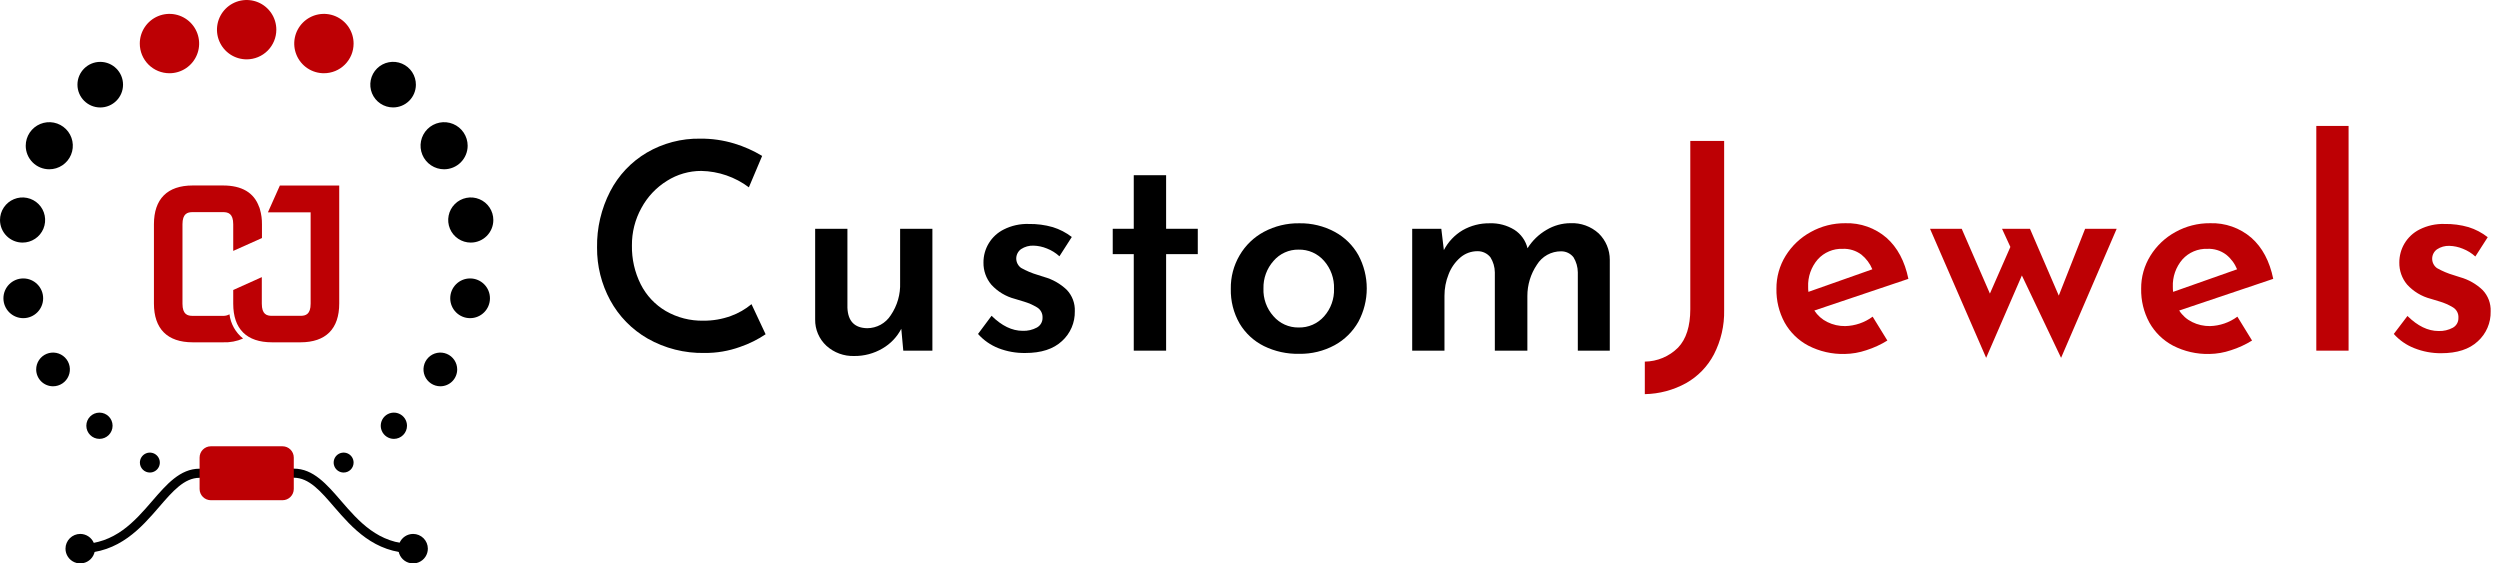 <svg width="213" height="48" viewBox="0 0 213 48" fill="none" xmlns="http://www.w3.org/2000/svg">
<g clip-path="url(#clip0_1_1340)">
<path d="M63.057 29.556C62.085 29.907 61.058 30.082 60.025 30.072C58.328 30.107 56.652 29.683 55.176 28.844C53.831 28.072 52.727 26.942 51.987 25.578C51.241 24.201 50.856 22.658 50.869 21.091C50.841 19.429 51.225 17.785 51.987 16.307C52.695 14.934 53.776 13.79 55.105 13.005C56.484 12.198 58.059 11.786 59.657 11.813C60.642 11.804 61.623 11.944 62.566 12.23C63.397 12.482 64.192 12.836 64.935 13.284L63.804 15.96C62.635 15.081 61.218 14.592 59.756 14.563C58.718 14.56 57.7 14.854 56.823 15.409C55.91 15.976 55.161 16.771 54.65 17.717C54.107 18.697 53.828 19.801 53.84 20.922C53.82 22.066 54.077 23.199 54.59 24.223C55.068 25.172 55.81 25.963 56.727 26.501C57.701 27.062 58.809 27.346 59.932 27.322C60.73 27.329 61.522 27.194 62.272 26.921C62.911 26.69 63.505 26.349 64.028 25.915L65.23 28.479C64.555 28.931 63.825 29.293 63.057 29.556Z" fill="black"/>
<path d="M79.44 19.492V29.876H76.96L76.79 28.011C76.427 28.712 75.871 29.295 75.187 29.69C74.459 30.119 73.626 30.341 72.78 30.331C71.908 30.36 71.059 30.048 70.412 29.463C70.103 29.177 69.858 28.83 69.692 28.443C69.527 28.057 69.444 27.64 69.451 27.219V19.492H72.2V26.223C72.247 27.366 72.811 27.946 73.892 27.963C74.291 27.96 74.683 27.858 75.033 27.666C75.382 27.473 75.677 27.196 75.892 26.86C76.448 26.044 76.728 25.072 76.69 24.085V19.492H79.44Z" fill="black"/>
<path d="M85.071 29.668C84.403 29.406 83.805 28.99 83.328 28.453L84.481 26.905C85.347 27.76 86.23 28.187 87.132 28.187C87.555 28.204 87.974 28.107 88.347 27.905C88.497 27.822 88.621 27.699 88.705 27.55C88.79 27.401 88.831 27.231 88.824 27.059C88.833 26.881 88.791 26.703 88.705 26.547C88.618 26.391 88.49 26.262 88.334 26.175C87.99 25.971 87.623 25.811 87.241 25.697C86.84 25.572 86.584 25.498 86.468 25.463C85.694 25.262 84.994 24.84 84.456 24.248C84.016 23.723 83.78 23.056 83.792 22.37C83.787 21.785 83.947 21.211 84.253 20.712C84.559 20.213 84.999 19.811 85.523 19.55C86.181 19.219 86.912 19.058 87.648 19.082C88.34 19.07 89.03 19.16 89.696 19.351C90.282 19.532 90.831 19.817 91.317 20.191L90.263 21.835C89.952 21.549 89.59 21.324 89.196 21.172C88.834 21.022 88.447 20.939 88.055 20.928C87.68 20.914 87.311 21.017 86.997 21.223C86.87 21.314 86.766 21.434 86.694 21.574C86.622 21.713 86.584 21.867 86.584 22.024C86.584 22.181 86.622 22.335 86.694 22.475C86.766 22.614 86.87 22.735 86.997 22.826C87.448 23.08 87.926 23.281 88.423 23.425C88.699 23.508 88.879 23.566 88.962 23.598C89.683 23.799 90.343 24.174 90.885 24.691C91.117 24.933 91.297 25.22 91.416 25.534C91.534 25.848 91.588 26.182 91.574 26.517C91.584 26.995 91.492 27.469 91.304 27.907C91.115 28.346 90.835 28.738 90.481 29.059C89.752 29.738 88.71 30.077 87.353 30.075C86.573 30.088 85.798 29.95 85.071 29.668Z" fill="black"/>
<path d="M99.353 14.928V19.492H102.051V21.652H99.353V29.876H96.596V21.652H94.805V19.492H96.596V14.928H99.353Z" fill="black"/>
<path d="M105.615 21.752C106.107 20.907 106.824 20.215 107.685 19.752C108.613 19.257 109.653 19.006 110.704 19.024C111.753 19.005 112.789 19.256 113.714 19.752C114.563 20.209 115.265 20.898 115.736 21.739C116.203 22.611 116.448 23.585 116.448 24.574C116.448 25.563 116.203 26.537 115.736 27.409C115.262 28.251 114.562 28.944 113.714 29.408C112.784 29.912 111.739 30.166 110.682 30.145C109.645 30.168 108.617 29.942 107.685 29.485C106.824 29.057 106.104 28.389 105.612 27.562C105.098 26.663 104.84 25.64 104.865 24.604C104.848 23.603 105.107 22.616 105.615 21.752ZM108.499 26.941C108.764 27.247 109.092 27.493 109.461 27.659C109.831 27.825 110.232 27.908 110.637 27.902C111.047 27.913 111.455 27.834 111.831 27.67C112.207 27.506 112.542 27.261 112.813 26.953C113.387 26.306 113.69 25.462 113.659 24.598C113.688 23.73 113.386 22.883 112.813 22.229C112.545 21.919 112.211 21.672 111.836 21.505C111.461 21.339 111.054 21.258 110.643 21.268C110.238 21.26 109.836 21.342 109.467 21.509C109.097 21.675 108.769 21.921 108.506 22.229C107.933 22.873 107.626 23.711 107.647 24.572C107.612 25.443 107.917 26.292 108.499 26.941Z" fill="black"/>
<path d="M136.209 19.887C136.508 20.178 136.746 20.527 136.909 20.913C137.071 21.298 137.155 21.712 137.154 22.13V29.876H134.43V23.2C134.425 22.748 134.298 22.305 134.062 21.918C133.936 21.759 133.776 21.63 133.593 21.542C133.411 21.454 133.21 21.41 133.007 21.412C132.594 21.409 132.186 21.513 131.825 21.713C131.463 21.913 131.16 22.204 130.943 22.556C130.413 23.343 130.13 24.271 130.132 25.22V29.876H127.36V23.2C127.355 22.746 127.224 22.303 126.982 21.918C126.851 21.755 126.685 21.623 126.495 21.534C126.306 21.444 126.098 21.399 125.889 21.402C125.348 21.398 124.824 21.59 124.415 21.944C123.972 22.33 123.631 22.818 123.421 23.367C123.185 23.954 123.066 24.581 123.069 25.213V29.876H120.319V19.492H122.799L123.017 21.309C123.382 20.605 123.937 20.018 124.62 19.614C125.322 19.214 126.119 19.011 126.927 19.024C127.666 18.998 128.397 19.191 129.027 19.579C129.588 19.94 129.988 20.504 130.145 21.152C130.549 20.504 131.106 19.965 131.767 19.582C132.383 19.214 133.087 19.018 133.805 19.015C134.69 18.975 135.555 19.289 136.209 19.887Z" fill="black"/>
<path d="M146.026 30.194C145.486 31.225 144.659 32.078 143.644 32.648C142.569 33.239 141.365 33.559 140.138 33.581V30.809C141.202 30.797 142.219 30.369 142.971 29.617C143.666 28.888 144.013 27.796 144.013 26.341V12.006H146.897V26.428C146.925 27.736 146.625 29.03 146.026 30.194Z" fill="#BD0004"/>
<path d="M159.55 26.979L160.803 29.014C160.242 29.362 159.641 29.638 159.012 29.838C158.419 30.04 157.798 30.148 157.172 30.158C156.093 30.186 155.025 29.942 154.066 29.447C153.219 29 152.519 28.318 152.051 27.482C151.571 26.598 151.331 25.604 151.352 24.598C151.344 23.608 151.616 22.635 152.137 21.793C152.662 20.944 153.398 20.246 154.275 19.768C155.175 19.267 156.19 19.009 157.22 19.018C158.504 18.977 159.756 19.42 160.729 20.258C161.663 21.085 162.285 22.252 162.595 23.758L154.582 26.457C154.855 26.878 155.238 27.217 155.688 27.437C156.161 27.672 156.683 27.79 157.21 27.783C158.054 27.762 158.871 27.481 159.55 26.979ZM154.877 22.095C154.312 22.746 154.017 23.589 154.054 24.45C154.051 24.59 154.058 24.729 154.076 24.867L159.524 22.944C159.323 22.456 159.002 22.026 158.592 21.694C158.131 21.349 157.565 21.174 156.989 21.201C156.593 21.187 156.199 21.26 155.835 21.415C155.47 21.569 155.143 21.801 154.877 22.095Z" fill="#BD0004"/>
<path d="M180.341 19.492L175.604 30.488L172.264 23.47L169.22 30.488L164.438 19.492H167.137L169.54 25.014L171.284 21.04L170.572 19.492H172.953L175.408 25.187L177.652 19.492H180.341Z" fill="#BD0004"/>
<path d="M190.625 26.979L191.875 29.014C191.314 29.362 190.713 29.638 190.084 29.838C189.491 30.04 188.87 30.148 188.244 30.158C187.166 30.185 186.098 29.941 185.138 29.447C184.292 28.999 183.594 28.317 183.126 27.482C182.647 26.598 182.406 25.604 182.427 24.598C182.417 23.607 182.69 22.635 183.212 21.793C183.736 20.944 184.471 20.246 185.347 19.768C186.247 19.268 187.262 19.009 188.292 19.018C189.581 18.973 190.84 19.416 191.817 20.258C192.751 21.085 193.372 22.252 193.68 23.758L185.667 26.457C185.938 26.878 186.319 27.217 186.77 27.437C187.243 27.671 187.764 27.79 188.292 27.783C189.134 27.76 189.948 27.479 190.625 26.979ZM185.949 22.095C185.384 22.746 185.089 23.589 185.126 24.45C185.123 24.59 185.132 24.729 185.151 24.867L190.6 22.944C190.401 22.454 190.08 22.024 189.667 21.694C189.206 21.348 188.64 21.174 188.064 21.201C187.668 21.187 187.274 21.26 186.908 21.415C186.543 21.569 186.216 21.801 185.949 22.095Z" fill="#BD0004"/>
<path d="M200.099 10.73V29.876H197.349V10.73H200.099Z" fill="#BD0004"/>
<path d="M205.707 29.668C205.034 29.408 204.432 28.992 203.951 28.453L205.115 26.921C205.982 27.776 206.866 28.203 207.765 28.203C208.189 28.22 208.609 28.122 208.983 27.921C209.133 27.838 209.256 27.715 209.34 27.566C209.424 27.416 209.464 27.246 209.457 27.075C209.469 26.892 209.429 26.71 209.341 26.549C209.253 26.389 209.121 26.256 208.96 26.168C208.618 25.965 208.252 25.805 207.871 25.691L207.098 25.457C206.323 25.257 205.622 24.834 205.083 24.242C204.643 23.716 204.409 23.049 204.422 22.364C204.421 21.801 204.569 21.248 204.852 20.762C205.158 20.242 205.608 19.821 206.147 19.55C206.805 19.219 207.535 19.059 208.271 19.082C208.964 19.069 209.654 19.16 210.319 19.351C210.912 19.536 211.465 19.827 211.954 20.21L210.899 21.854C210.587 21.569 210.224 21.344 209.829 21.191C209.467 21.041 209.08 20.958 208.688 20.947C208.314 20.933 207.946 21.036 207.634 21.242C207.506 21.333 207.402 21.453 207.33 21.593C207.258 21.732 207.221 21.887 207.221 22.043C207.221 22.2 207.258 22.355 207.33 22.494C207.402 22.634 207.506 22.754 207.634 22.845C208.083 23.099 208.561 23.3 209.057 23.444C209.336 23.527 209.516 23.585 209.595 23.617C210.316 23.817 210.977 24.193 211.518 24.71C211.75 24.953 211.93 25.239 212.048 25.553C212.165 25.867 212.219 26.202 212.204 26.537C212.215 27.014 212.123 27.488 211.934 27.927C211.746 28.365 211.465 28.758 211.111 29.078C210.382 29.758 209.34 30.096 207.983 30.094C207.204 30.1 206.431 29.955 205.707 29.668Z" fill="#BD0004"/>
<path d="M21.018 5.057C20.517 5.058 20.028 4.91 19.612 4.633C19.196 4.355 18.871 3.961 18.679 3.499C18.487 3.037 18.437 2.528 18.534 2.037C18.631 1.547 18.872 1.096 19.225 0.742C19.579 0.388 20.029 0.147 20.52 0.049C21.011 -0.049 21.519 0.001 21.982 0.192C22.444 0.383 22.839 0.708 23.117 1.123C23.395 1.539 23.543 2.028 23.543 2.529C23.543 3.199 23.277 3.841 22.804 4.316C22.33 4.79 21.688 5.056 21.018 5.057Z" fill="#BD0004"/>
<path d="M27.598 6.24C27.097 6.24 26.608 6.092 26.192 5.814C25.776 5.536 25.452 5.14 25.261 4.678C25.07 4.216 25.02 3.707 25.118 3.217C25.215 2.726 25.457 2.276 25.811 1.922C26.165 1.569 26.615 1.328 27.106 1.231C27.597 1.134 28.105 1.184 28.567 1.376C29.029 1.568 29.424 1.893 29.702 2.309C29.979 2.725 30.127 3.214 30.126 3.715C30.126 4.046 30.061 4.375 29.934 4.682C29.806 4.988 29.62 5.267 29.385 5.501C29.151 5.736 28.872 5.922 28.565 6.049C28.258 6.175 27.929 6.24 27.598 6.24Z" fill="#BD0004"/>
<path d="M33.491 9.153C33.106 9.153 32.73 9.039 32.41 8.824C32.091 8.61 31.842 8.306 31.695 7.95C31.549 7.594 31.512 7.202 31.588 6.825C31.665 6.448 31.852 6.102 32.125 5.831C32.399 5.56 32.746 5.377 33.124 5.304C33.502 5.231 33.894 5.272 34.248 5.422C34.603 5.572 34.905 5.824 35.116 6.146C35.327 6.468 35.437 6.845 35.434 7.23C35.429 7.742 35.223 8.232 34.859 8.592C34.495 8.952 34.003 9.154 33.491 9.153Z" fill="black"/>
<path d="M37.837 14.422C37.441 14.422 37.053 14.305 36.723 14.084C36.393 13.864 36.136 13.55 35.984 13.184C35.832 12.817 35.792 12.414 35.87 12.024C35.947 11.635 36.138 11.278 36.419 10.997C36.699 10.717 37.057 10.526 37.446 10.448C37.835 10.371 38.239 10.411 38.605 10.562C38.972 10.714 39.285 10.971 39.505 11.301C39.726 11.631 39.844 12.019 39.844 12.416C39.844 12.948 39.632 13.458 39.256 13.835C38.88 14.211 38.369 14.422 37.837 14.422Z" fill="black"/>
<path d="M40.109 20.668C39.729 20.668 39.357 20.556 39.041 20.344C38.725 20.133 38.478 19.833 38.333 19.481C38.187 19.13 38.149 18.743 38.224 18.37C38.298 17.997 38.481 17.655 38.75 17.386C39.019 17.117 39.361 16.934 39.734 16.86C40.107 16.785 40.494 16.823 40.845 16.969C41.197 17.114 41.497 17.361 41.708 17.677C41.92 17.993 42.032 18.365 42.032 18.745C42.032 19.256 41.83 19.745 41.469 20.105C41.109 20.466 40.62 20.668 40.109 20.668Z" fill="black"/>
<path d="M40.052 27.107C40.987 27.107 41.744 26.349 41.744 25.415C41.744 24.48 40.987 23.723 40.052 23.723C39.117 23.723 38.36 24.48 38.36 25.415C38.36 26.349 39.117 27.107 40.052 27.107Z" fill="black"/>
<path d="M37.517 32.911C37.233 32.911 36.955 32.827 36.719 32.669C36.483 32.511 36.299 32.287 36.19 32.025C36.082 31.762 36.053 31.474 36.109 31.195C36.164 30.917 36.301 30.661 36.502 30.46C36.702 30.259 36.958 30.122 37.237 30.067C37.515 30.012 37.804 30.04 38.066 30.149C38.329 30.258 38.553 30.442 38.711 30.678C38.868 30.914 38.953 31.191 38.953 31.475C38.953 31.856 38.801 32.221 38.532 32.491C38.263 32.76 37.898 32.911 37.517 32.911Z" fill="black"/>
<path d="M33.559 37.392C33.337 37.392 33.121 37.326 32.937 37.203C32.753 37.08 32.61 36.906 32.525 36.701C32.44 36.497 32.418 36.272 32.461 36.055C32.505 35.838 32.611 35.639 32.767 35.482C32.924 35.326 33.123 35.219 33.34 35.176C33.557 35.133 33.782 35.155 33.986 35.24C34.191 35.325 34.366 35.468 34.489 35.652C34.611 35.836 34.677 36.052 34.677 36.273C34.677 36.57 34.559 36.854 34.349 37.064C34.14 37.274 33.855 37.392 33.559 37.392Z" fill="black"/>
<path d="M29.264 40.26C29.096 40.258 28.933 40.205 28.795 40.11C28.657 40.015 28.55 39.881 28.488 39.725C28.426 39.569 28.411 39.398 28.446 39.234C28.481 39.07 28.564 38.919 28.684 38.802C28.805 38.685 28.957 38.606 29.122 38.576C29.287 38.545 29.457 38.564 29.612 38.63C29.766 38.696 29.897 38.807 29.989 38.947C30.08 39.088 30.128 39.252 30.126 39.42C30.125 39.532 30.102 39.643 30.058 39.746C30.015 39.849 29.951 39.942 29.871 40.02C29.79 40.098 29.695 40.16 29.591 40.201C29.487 40.242 29.376 40.262 29.264 40.26Z" fill="black"/>
<path d="M14.438 6.24C14.939 6.24 15.428 6.092 15.844 5.814C16.259 5.536 16.584 5.14 16.775 4.678C16.966 4.216 17.016 3.707 16.918 3.217C16.82 2.726 16.579 2.276 16.225 1.922C15.871 1.569 15.42 1.328 14.93 1.231C14.439 1.134 13.93 1.184 13.468 1.376C13.006 1.568 12.612 1.893 12.334 2.309C12.057 2.725 11.909 3.214 11.91 3.715C11.91 4.046 11.975 4.375 12.102 4.682C12.229 4.988 12.416 5.267 12.65 5.501C12.885 5.736 13.164 5.922 13.471 6.049C13.778 6.175 14.106 6.24 14.438 6.24Z" fill="#BD0004"/>
<path d="M8.541 9.156C9.614 9.156 10.483 8.287 10.483 7.214C10.483 6.142 9.614 5.272 8.541 5.272C7.469 5.272 6.599 6.142 6.599 7.214C6.599 8.287 7.469 9.156 8.541 9.156Z" fill="black"/>
<path d="M4.199 14.422C4.595 14.422 4.983 14.305 5.313 14.084C5.643 13.864 5.9 13.55 6.052 13.184C6.204 12.817 6.244 12.414 6.166 12.024C6.089 11.635 5.898 11.278 5.617 10.997C5.337 10.717 4.979 10.526 4.59 10.448C4.201 10.371 3.797 10.411 3.431 10.562C3.064 10.714 2.751 10.971 2.53 11.301C2.31 11.631 2.192 12.019 2.192 12.416C2.192 12.68 2.244 12.941 2.344 13.184C2.445 13.428 2.593 13.649 2.779 13.835C2.965 14.022 3.187 14.17 3.43 14.27C3.674 14.371 3.935 14.423 4.199 14.422Z" fill="black"/>
<path d="M1.923 20.668C2.303 20.668 2.675 20.556 2.991 20.344C3.308 20.133 3.554 19.833 3.7 19.481C3.845 19.13 3.883 18.743 3.809 18.37C3.735 17.997 3.552 17.655 3.283 17.386C3.014 17.117 2.671 16.934 2.298 16.86C1.925 16.785 1.538 16.823 1.187 16.969C0.836 17.114 0.535 17.361 0.324 17.677C0.113 17.993 0 18.365 0 18.745C0 19.256 0.203 19.745 0.563 20.105C0.924 20.466 1.413 20.668 1.923 20.668Z" fill="black"/>
<path d="M1.984 27.107C2.918 27.107 3.676 26.349 3.676 25.415C3.676 24.48 2.918 23.723 1.984 23.723C1.049 23.723 0.292 24.48 0.292 25.415C0.292 26.349 1.049 27.107 1.984 27.107Z" fill="black"/>
<path d="M4.516 32.911C4.8 32.912 5.078 32.828 5.314 32.671C5.551 32.513 5.735 32.289 5.844 32.027C5.954 31.765 5.982 31.476 5.927 31.197C5.872 30.919 5.736 30.662 5.535 30.461C5.335 30.26 5.079 30.123 4.8 30.067C4.521 30.012 4.233 30.04 3.97 30.148C3.708 30.257 3.483 30.441 3.325 30.677C3.167 30.913 3.083 31.191 3.083 31.475C3.083 31.856 3.234 32.22 3.502 32.489C3.771 32.759 4.135 32.91 4.516 32.911Z" fill="black"/>
<path d="M8.474 37.392C9.092 37.392 9.592 36.891 9.592 36.273C9.592 35.656 9.092 35.155 8.474 35.155C7.856 35.155 7.355 35.656 7.355 36.273C7.355 36.891 7.856 37.392 8.474 37.392Z" fill="black"/>
<path d="M12.768 40.26C12.937 40.26 13.101 40.21 13.241 40.116C13.381 40.023 13.49 39.889 13.554 39.734C13.618 39.578 13.634 39.407 13.601 39.242C13.567 39.077 13.485 38.925 13.365 38.807C13.246 38.688 13.093 38.608 12.928 38.577C12.763 38.545 12.592 38.563 12.437 38.629C12.282 38.695 12.15 38.805 12.057 38.946C11.965 39.087 11.917 39.252 11.919 39.42C11.921 39.644 12.012 39.858 12.171 40.015C12.33 40.172 12.545 40.26 12.768 40.26Z" fill="black"/>
<path d="M19.871 21.377V19.108C19.871 18.198 19.448 18.073 18.999 18.073H16.419C15.97 18.073 15.547 18.198 15.547 19.108V25.877C15.547 26.787 15.97 26.912 16.419 26.912H19.005C19.196 26.919 19.385 26.872 19.55 26.777C19.653 27.591 20.069 28.333 20.71 28.844C20.174 29.08 19.591 29.189 19.005 29.165H16.419C14.256 29.165 13.115 28.014 13.115 25.86V19.108C13.115 16.951 14.256 15.803 16.419 15.803H19.005C20.608 15.803 21.637 16.416 22.069 17.614C22.087 17.64 22.1 17.668 22.108 17.698L22.146 17.832C22.207 18.042 22.252 18.256 22.281 18.473C22.309 18.686 22.322 18.9 22.319 19.114V20.281L19.871 21.377Z" fill="#BD0004"/>
<path d="M35.2 47.131C31.876 47.131 29.992 44.946 28.469 43.189C27.325 41.859 26.335 40.702 25.03 40.702C24.927 40.702 24.829 40.661 24.756 40.589C24.683 40.516 24.643 40.417 24.643 40.315C24.643 40.212 24.683 40.113 24.756 40.04C24.829 39.968 24.927 39.927 25.03 39.927C26.691 39.927 27.841 41.263 29.062 42.677C30.549 44.398 32.232 46.349 35.2 46.349C35.251 46.349 35.301 46.359 35.348 46.379C35.395 46.398 35.438 46.427 35.474 46.463C35.51 46.499 35.538 46.542 35.558 46.589C35.577 46.636 35.587 46.686 35.587 46.737C35.587 46.788 35.577 46.839 35.558 46.886C35.538 46.933 35.51 46.975 35.474 47.011C35.438 47.047 35.395 47.076 35.348 47.096C35.301 47.115 35.251 47.125 35.2 47.125V47.131Z" fill="black"/>
<path d="M6.836 47.132C6.785 47.132 6.735 47.122 6.688 47.102C6.641 47.083 6.598 47.054 6.562 47.018C6.526 46.982 6.497 46.939 6.478 46.892C6.458 46.845 6.448 46.795 6.448 46.744C6.448 46.693 6.458 46.642 6.478 46.595C6.497 46.548 6.526 46.506 6.562 46.47C6.598 46.434 6.641 46.405 6.688 46.386C6.735 46.366 6.785 46.356 6.836 46.356C9.801 46.356 11.486 44.404 12.97 42.683C14.191 41.27 15.342 39.933 17.005 39.933C17.108 39.933 17.207 39.974 17.279 40.047C17.352 40.12 17.393 40.218 17.393 40.321C17.393 40.424 17.352 40.523 17.279 40.595C17.207 40.668 17.108 40.709 17.005 40.709C15.698 40.709 14.707 41.859 13.56 43.19C12.044 44.946 10.156 47.132 6.836 47.132Z" fill="black"/>
<path d="M36.453 46.744C36.453 46.992 36.38 47.236 36.242 47.443C36.104 47.65 35.908 47.811 35.678 47.907C35.449 48.002 35.196 48.028 34.952 47.979C34.708 47.931 34.484 47.811 34.308 47.635C34.132 47.459 34.012 47.235 33.964 46.991C33.916 46.747 33.941 46.494 34.036 46.265C34.132 46.035 34.293 45.839 34.5 45.701C34.707 45.563 34.951 45.49 35.2 45.49C35.532 45.491 35.85 45.624 36.085 45.858C36.319 46.093 36.452 46.411 36.453 46.744Z" fill="black"/>
<path d="M5.58 46.744C5.579 46.992 5.652 47.235 5.79 47.442C5.927 47.65 6.123 47.811 6.353 47.907C6.582 48.002 6.835 48.028 7.079 47.979C7.323 47.931 7.547 47.812 7.723 47.636C7.899 47.461 8.019 47.237 8.068 46.993C8.117 46.749 8.092 46.496 7.997 46.267C7.902 46.037 7.741 45.841 7.534 45.702C7.328 45.564 7.085 45.49 6.836 45.49C6.504 45.491 6.185 45.623 5.95 45.858C5.714 46.093 5.581 46.411 5.58 46.744Z" fill="black"/>
<path d="M24.069 38.023H17.967C17.436 38.023 17.005 38.454 17.005 38.985V41.658C17.005 42.189 17.436 42.619 17.967 42.619H24.069C24.6 42.619 25.03 42.189 25.03 41.658V38.985C25.03 38.454 24.6 38.023 24.069 38.023Z" fill="#BD0004"/>
<path d="M23.845 15.807L22.826 18.092H26.466V25.873C26.466 26.784 26.047 26.909 25.595 26.909H23.175C22.723 26.909 22.306 26.784 22.306 25.873V23.611L19.871 24.707V25.873C19.871 28.033 21.015 29.165 23.175 29.165H25.595C27.758 29.165 28.902 28.021 28.902 25.86V15.807H23.845Z" fill="#BD0004"/>
</g>
<defs>
<clipPath id="clip0_1_1340">
<rect width="212.197" height="48" fill="white"/>
</clipPath>
</defs>
</svg>
